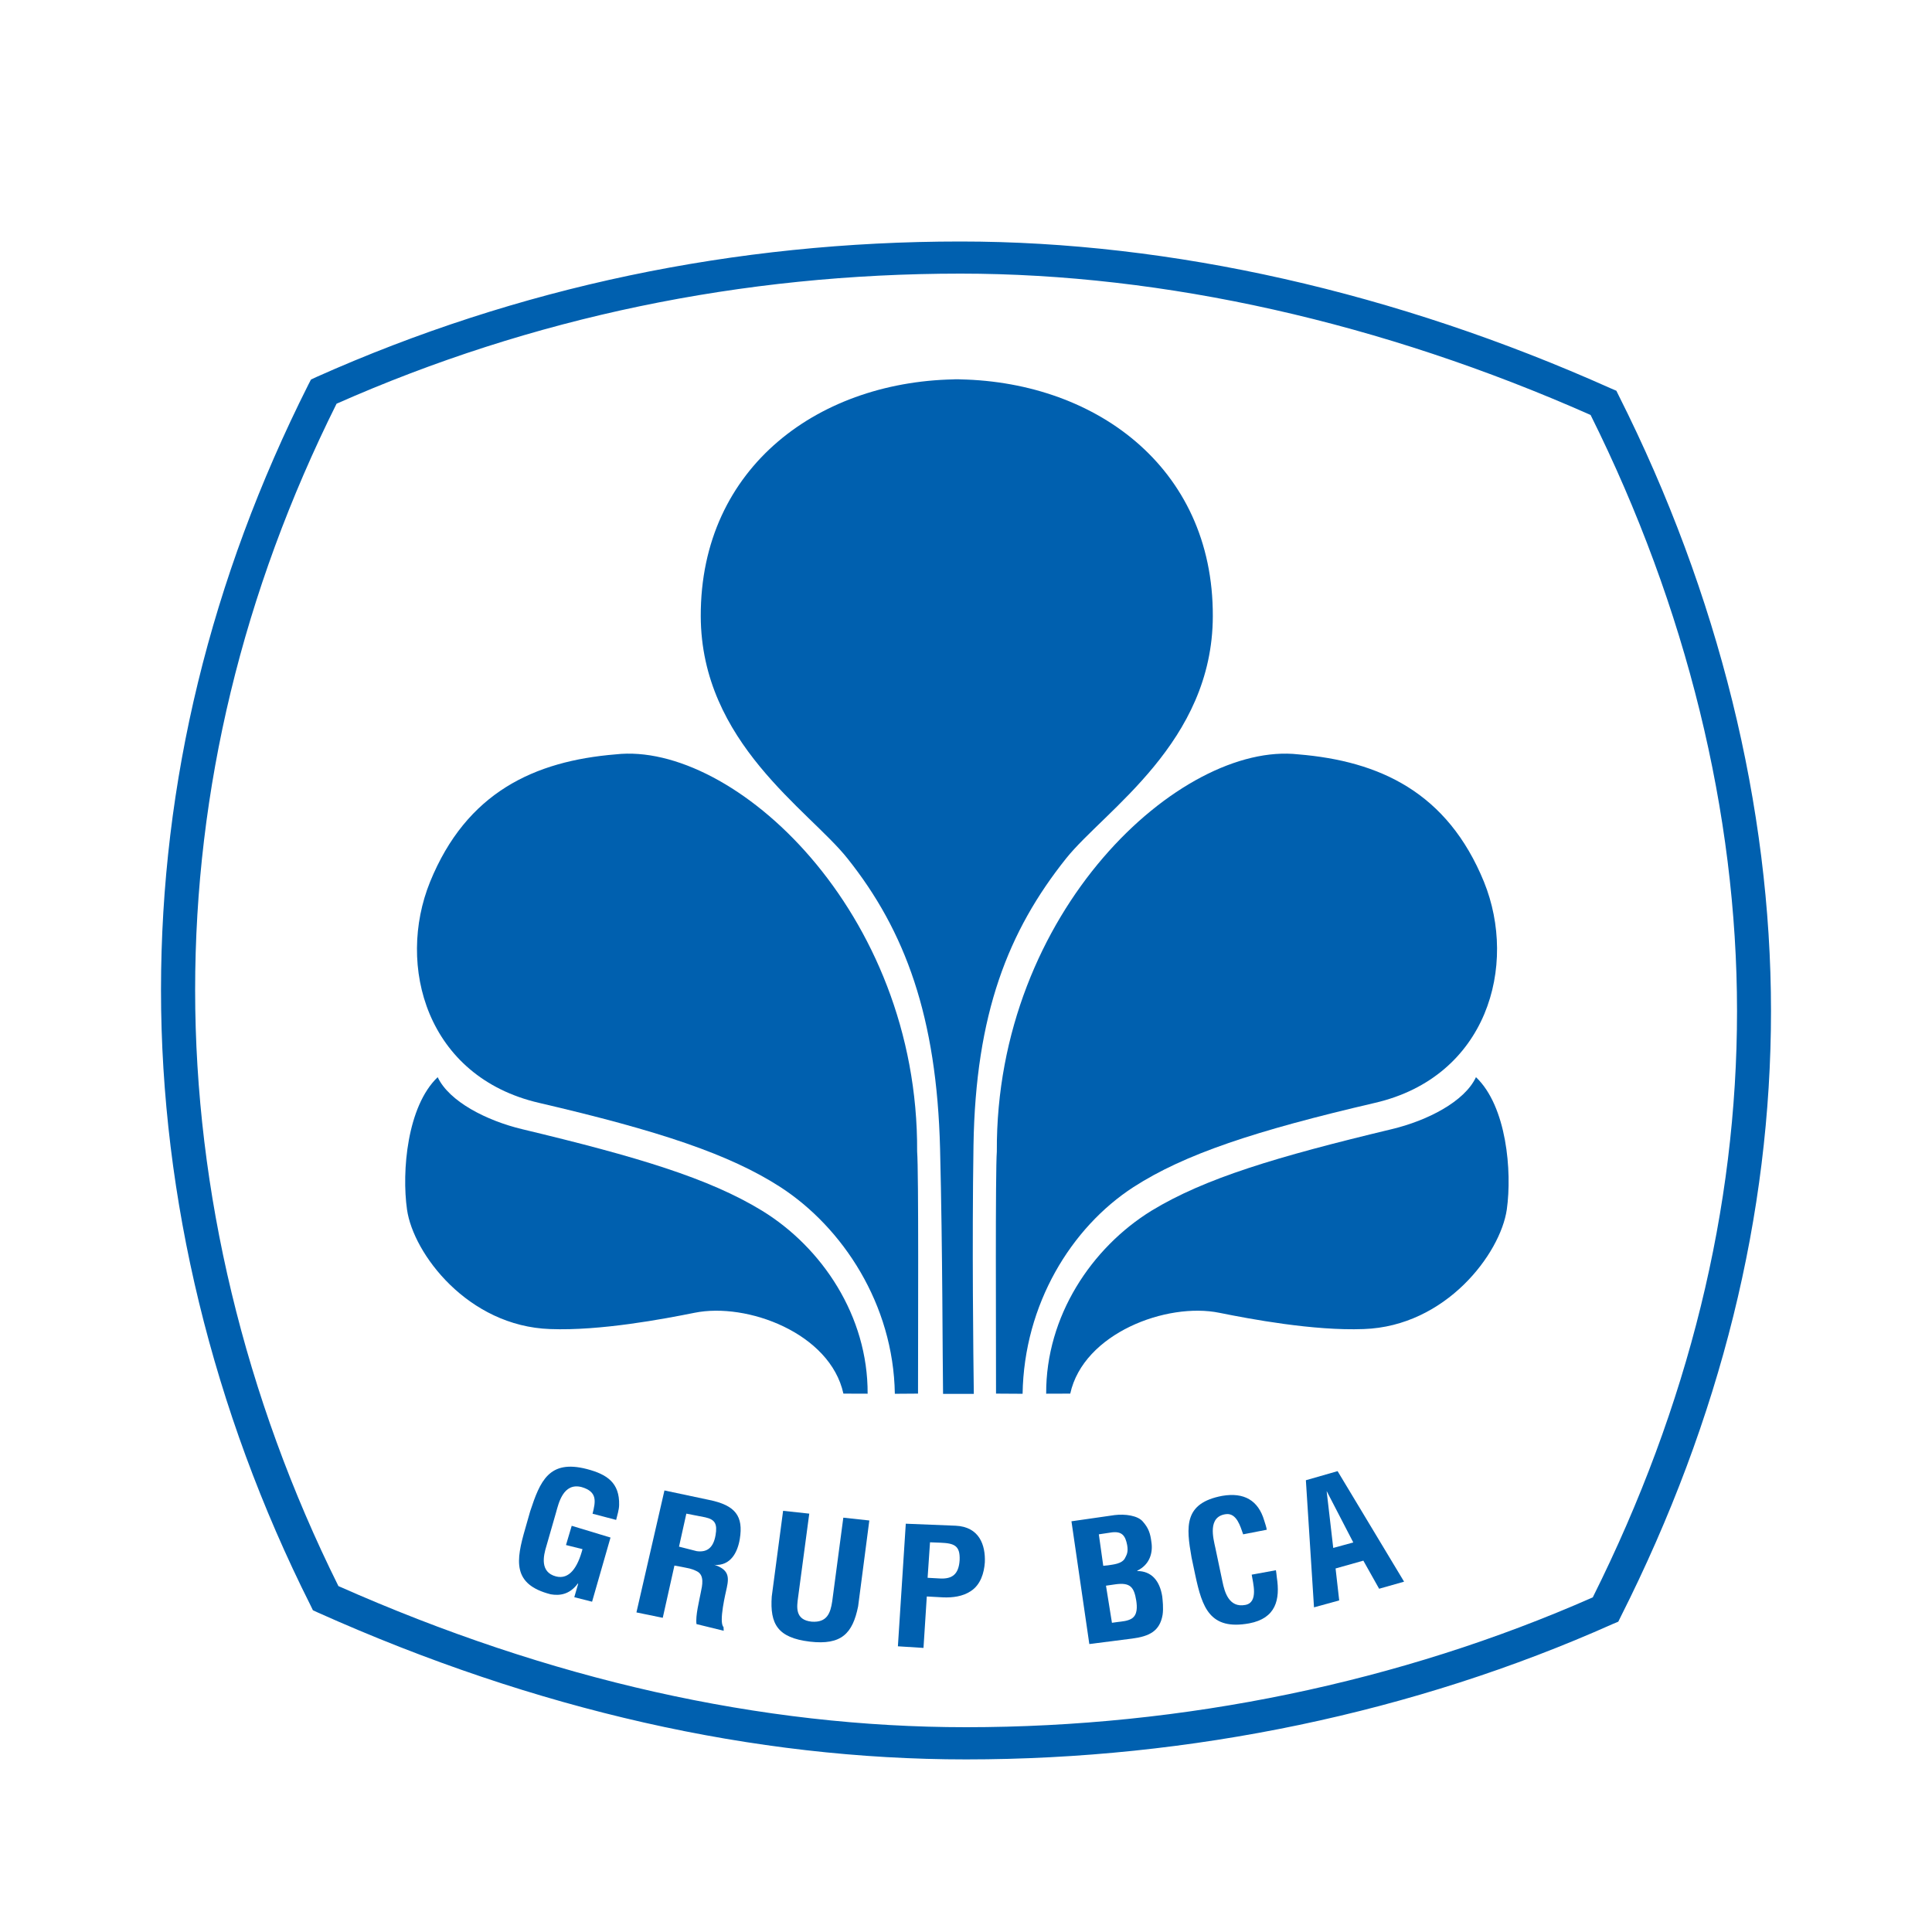 <svg width="24" height="24" viewBox="0 0 24 24" fill="none" xmlns="http://www.w3.org/2000/svg">
<rect width="24" height="24" rx="4" />
<path fill-rule="evenodd" clip-rule="evenodd" d="M11.404 17.312C11.404 16.561 11.413 14.552 11.393 14.305C11.41 11.315 9.105 9.207 7.648 9.371C6.64 9.454 5.796 9.841 5.342 10.956C4.922 11.994 5.298 13.376 6.695 13.7C8.189 14.048 9.062 14.338 9.694 14.746C10.467 15.247 11.099 16.202 11.116 17.314" fill="#0060AF"/>
<path fill-rule="evenodd" clip-rule="evenodd" d="M10.778 17.313C10.783 16.35 10.213 15.498 9.467 15.04C8.806 14.636 7.918 14.37 6.486 14.027C6.044 13.921 5.58 13.684 5.437 13.381C5.058 13.742 4.989 14.551 5.056 15.025C5.133 15.572 5.812 16.475 6.834 16.51C7.459 16.534 8.248 16.384 8.627 16.308C9.279 16.175 10.313 16.561 10.477 17.312" fill="#0060AF"/>
<path fill-rule="evenodd" clip-rule="evenodd" d="M11.93 4.712C10.197 4.712 8.7 5.79 8.705 7.655C8.71 9.223 10.048 10.062 10.526 10.662C11.247 11.565 11.637 12.634 11.678 14.271C11.71 15.573 11.708 16.859 11.715 17.315H12.097C12.091 16.838 12.074 15.473 12.093 14.23C12.119 12.594 12.524 11.565 13.245 10.662C13.727 10.062 15.063 9.223 15.066 7.655C15.073 5.79 13.576 4.712 11.845 4.712" fill="#0060AF"/>
<path fill-rule="evenodd" clip-rule="evenodd" d="M12.373 17.312C12.373 16.561 12.364 14.552 12.383 14.305C12.367 11.315 14.671 9.207 16.128 9.371C17.136 9.454 17.98 9.841 18.435 10.956C18.855 11.994 18.477 13.376 17.081 13.7C15.586 14.048 14.714 14.338 14.081 14.746C13.308 15.247 12.721 16.202 12.703 17.314" fill="#0060AF"/>
<path fill-rule="evenodd" clip-rule="evenodd" d="M12.996 17.313C12.991 16.35 13.561 15.498 14.304 15.04C14.968 14.636 15.857 14.37 17.288 14.027C17.732 13.921 18.194 13.684 18.335 13.381C18.716 13.742 18.785 14.551 18.718 15.025C18.639 15.572 17.962 16.475 16.941 16.51C16.317 16.534 15.524 16.384 15.147 16.308C14.496 16.175 13.46 16.561 13.295 17.312" fill="#0060AF"/>
<path fill-rule="evenodd" clip-rule="evenodd" d="M13.532 20.423L13.31 18.898L13.846 18.821C13.976 18.805 14.135 18.826 14.198 18.903C14.268 18.983 14.29 19.05 14.303 19.155C14.324 19.286 14.284 19.436 14.128 19.511V19.516C14.302 19.516 14.407 19.634 14.438 19.833C14.442 19.875 14.455 19.976 14.442 20.061C14.407 20.262 14.279 20.327 14.064 20.355L13.532 20.423ZM13.877 20.15C13.941 20.142 14.005 20.138 14.056 20.108C14.133 20.061 14.126 19.959 14.115 19.884C14.088 19.718 14.043 19.655 13.856 19.681L13.739 19.698L13.813 20.159L13.877 20.15ZM13.765 19.445C13.835 19.434 13.931 19.426 13.971 19.363C13.992 19.321 14.019 19.287 14.002 19.193C13.98 19.081 13.941 19.012 13.79 19.039L13.65 19.06L13.705 19.451L13.765 19.445Z" fill="#0060AF"/>
<path fill-rule="evenodd" clip-rule="evenodd" d="M15.85 19.506C15.854 19.534 15.859 19.566 15.861 19.594C15.904 19.872 15.85 20.103 15.518 20.166C15.028 20.255 14.934 19.968 14.848 19.566L14.802 19.348C14.734 18.963 14.705 18.672 15.183 18.582C15.453 18.536 15.631 18.637 15.705 18.89C15.716 18.928 15.731 18.965 15.736 19.003L15.443 19.06C15.409 18.965 15.364 18.795 15.232 18.809C14.995 18.837 15.073 19.114 15.098 19.23L15.186 19.648C15.212 19.774 15.265 19.976 15.47 19.937C15.637 19.906 15.564 19.661 15.549 19.561" fill="#0060AF"/>
<path fill-rule="evenodd" clip-rule="evenodd" d="M16.323 19.967L16.222 18.388L16.616 18.275L17.442 19.648L17.132 19.736L16.936 19.387L16.591 19.484L16.636 19.881L16.323 19.967ZM16.562 19.229L16.811 19.161L16.48 18.522L16.562 19.229Z" fill="#0060AF"/>
<path fill-rule="evenodd" clip-rule="evenodd" d="M6.586 18.774C6.709 18.401 6.819 18.127 7.29 18.249C7.542 18.315 7.698 18.42 7.691 18.696C7.69 18.757 7.668 18.82 7.654 18.881L7.361 18.804C7.399 18.652 7.424 18.531 7.225 18.473C6.995 18.414 6.939 18.677 6.907 18.79L6.788 19.204C6.75 19.327 6.704 19.53 6.907 19.583C7.074 19.625 7.176 19.47 7.236 19.244L7.031 19.193L7.102 18.954L7.584 19.1L7.355 19.897L7.134 19.841L7.183 19.672H7.177C7.075 19.81 6.95 19.824 6.841 19.805C6.359 19.682 6.41 19.385 6.525 18.988" fill="#0060AF"/>
<path fill-rule="evenodd" clip-rule="evenodd" d="M8.378 19.448L8.233 20.097L7.906 20.03L8.254 18.515L8.811 18.633C9.138 18.7 9.236 18.836 9.19 19.118C9.163 19.28 9.079 19.454 8.872 19.44L8.87 19.437C9.045 19.495 9.06 19.578 9.029 19.721C9.016 19.782 8.925 20.152 8.988 20.212L8.99 20.258L8.652 20.175C8.638 20.072 8.686 19.887 8.705 19.785C8.724 19.695 8.754 19.567 8.657 19.519C8.581 19.481 8.552 19.483 8.466 19.464L8.378 19.448ZM8.435 19.213L8.655 19.269C8.788 19.287 8.863 19.222 8.889 19.07C8.913 18.93 8.882 18.876 8.762 18.849L8.526 18.803L8.435 19.213Z" fill="#0060AF"/>
<path fill-rule="evenodd" clip-rule="evenodd" d="M10.476 18.853L10.799 18.888L10.66 19.954C10.592 20.291 10.454 20.439 10.06 20.393C9.659 20.345 9.563 20.173 9.587 19.832L9.728 18.768L10.053 18.803L9.914 19.844C9.899 19.957 9.871 20.124 10.084 20.145C10.273 20.158 10.316 20.04 10.338 19.893" fill="#0060AF"/>
<path fill-rule="evenodd" clip-rule="evenodd" d="M11.154 20.451L11.252 18.928L11.872 18.953C12.166 18.967 12.243 19.193 12.234 19.408C12.225 19.539 12.182 19.686 12.06 19.765C11.961 19.832 11.833 19.848 11.715 19.843L11.513 19.832L11.472 20.471L11.154 20.451ZM11.523 19.6L11.687 19.609C11.821 19.613 11.91 19.564 11.921 19.379C11.928 19.201 11.856 19.171 11.683 19.164L11.553 19.159L11.523 19.6Z" fill="#0060AF"/>
<path fill-rule="evenodd" clip-rule="evenodd" d="M12.001 21.856C9.366 21.856 6.658 21.244 3.954 20.034L3.887 20.003L3.856 19.939C2.642 17.524 2 14.883 2 12.299C2 9.719 2.616 7.191 3.83 4.779L3.863 4.715L3.931 4.683C6.433 3.566 9.124 3 11.932 3C14.548 3 17.343 3.63 20.011 4.825L20.079 4.854L20.111 4.919C21.348 7.378 22 10.019 22 12.56C22 15.092 21.374 17.622 20.135 20.08L20.103 20.145L20.034 20.174C17.57 21.274 14.793 21.856 12.001 21.856ZM4.204 19.703C6.831 20.868 9.451 21.456 12.001 21.456C14.704 21.456 17.392 20.899 19.786 19.843C20.975 17.461 21.578 15.01 21.578 12.56C21.578 10.1 20.948 7.542 19.759 5.155C17.169 4.007 14.464 3.399 11.932 3.399C9.213 3.399 6.607 3.942 4.181 5.015C3.016 7.352 2.424 9.802 2.424 12.299C2.424 14.801 3.039 17.361 4.204 19.703Z" fill="#0060AF"/>
</svg>
